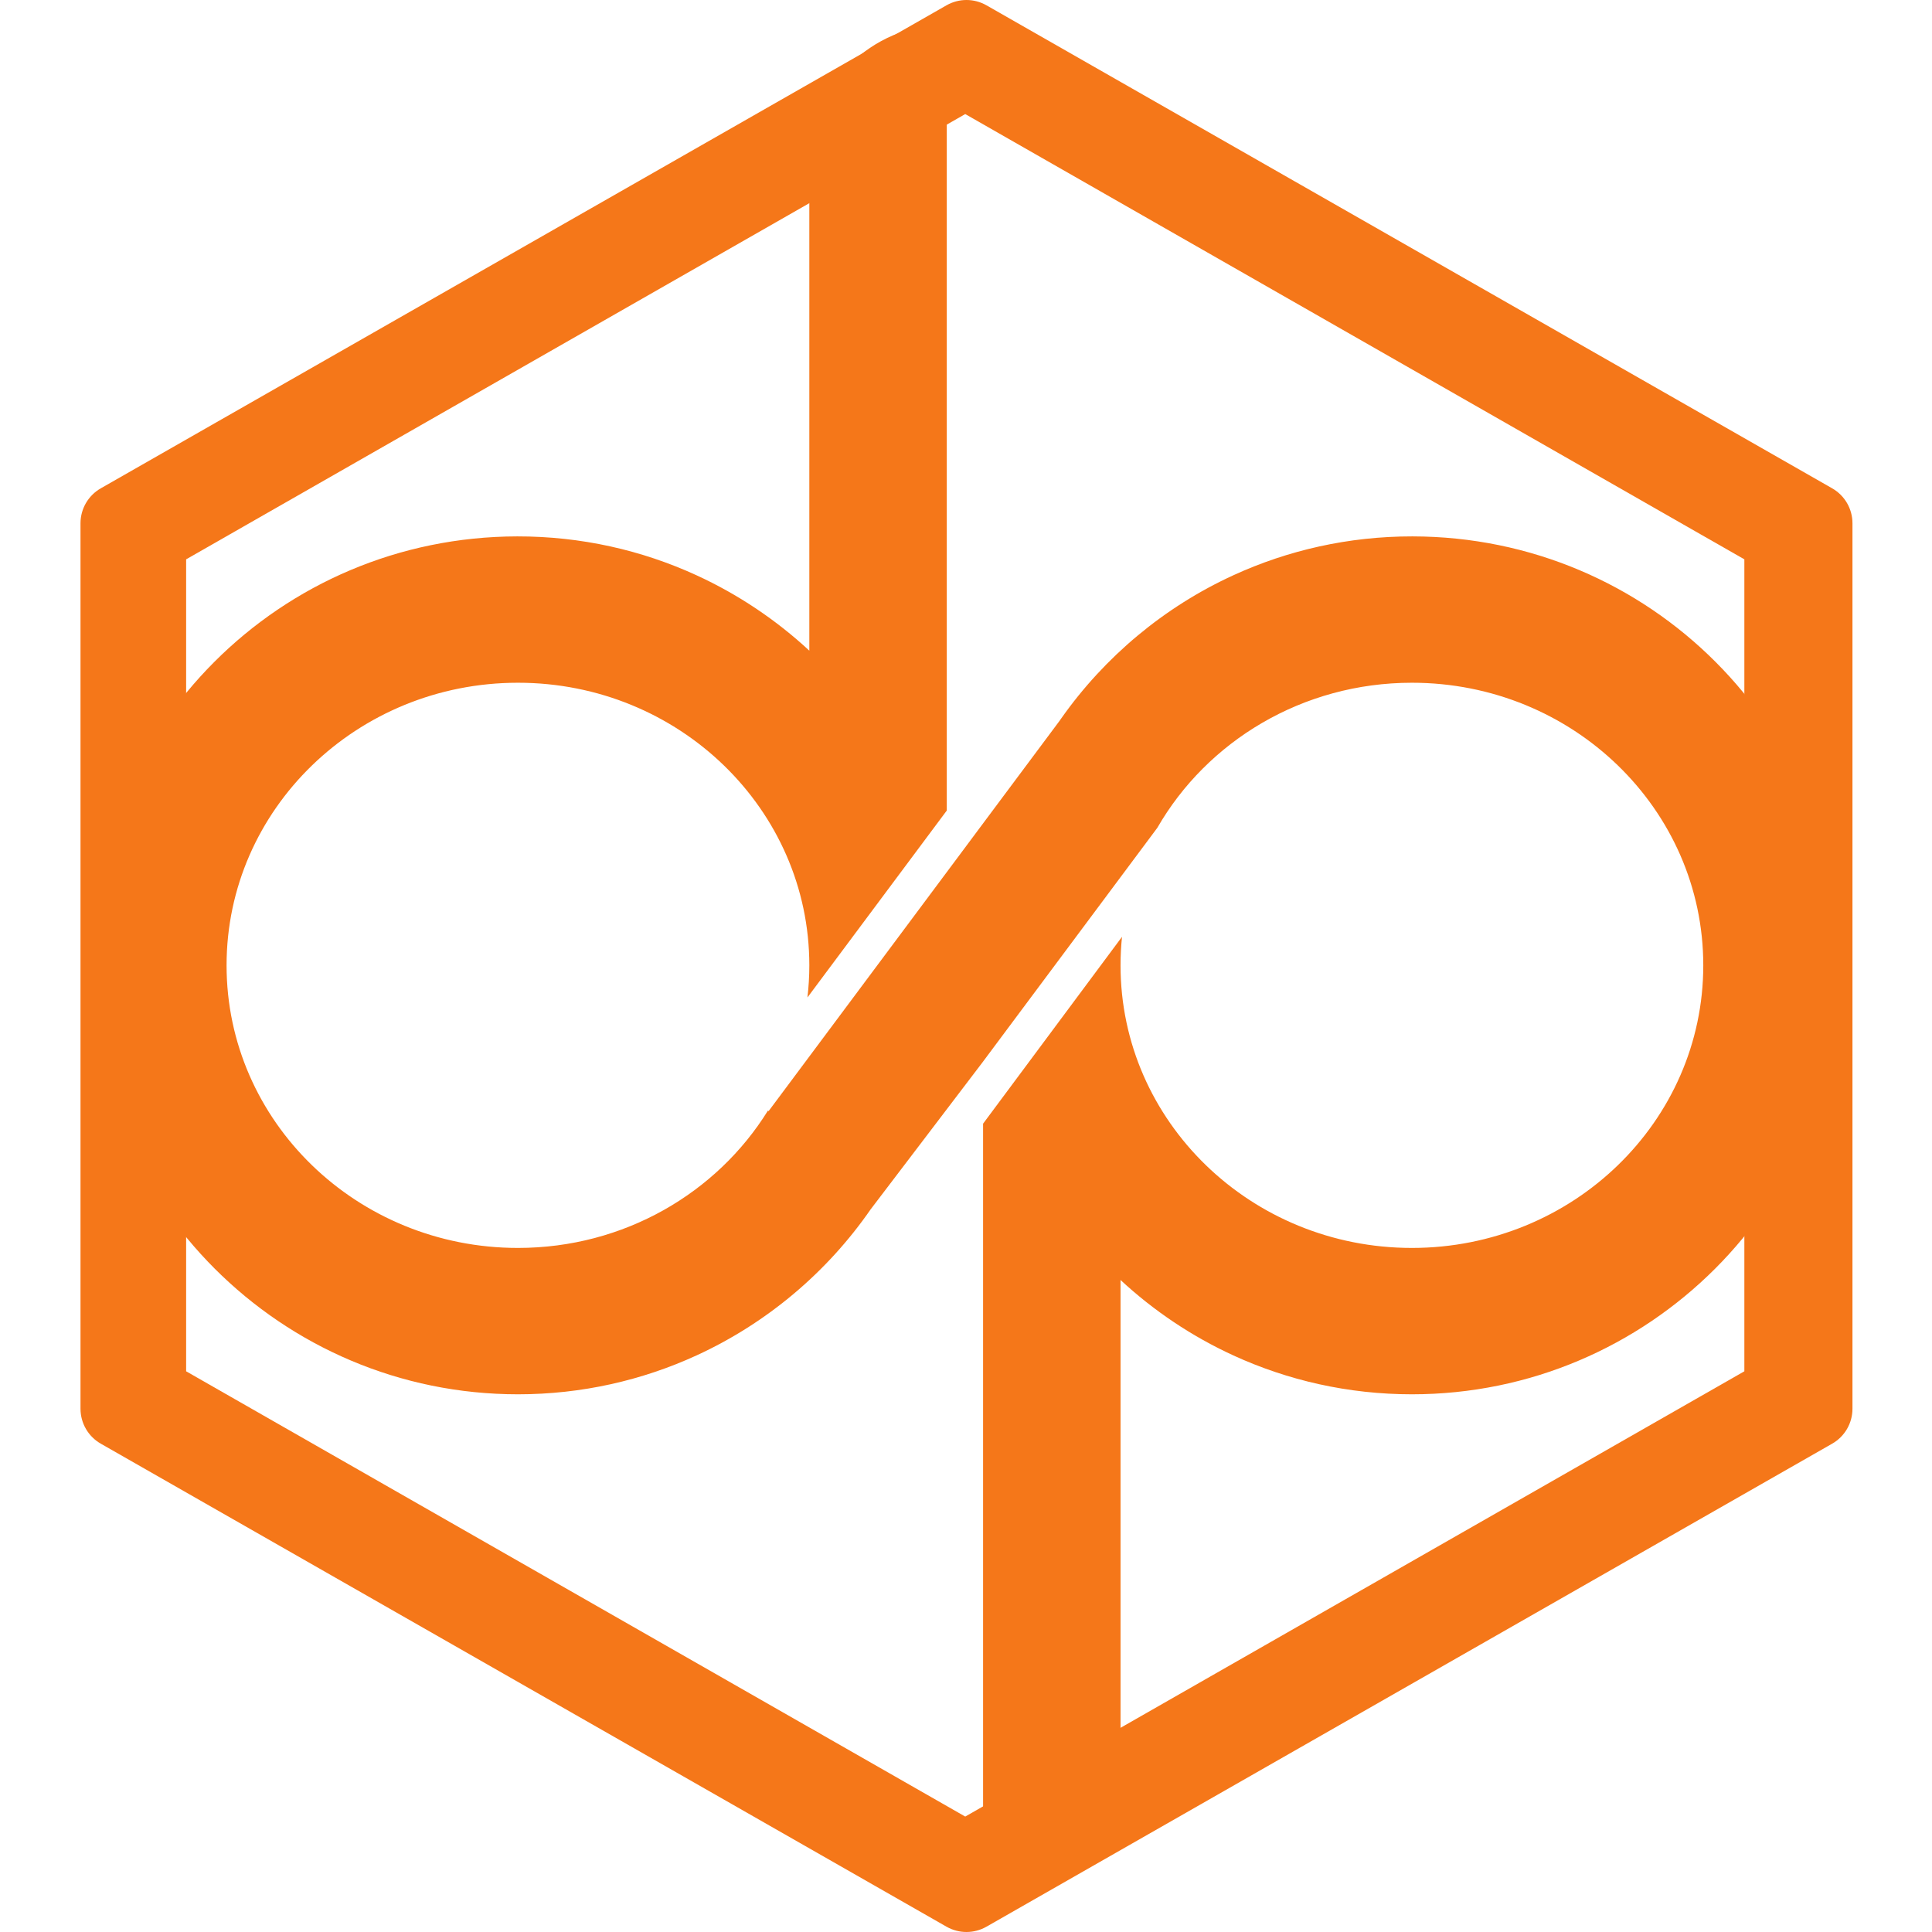 <?xml version="1.0" encoding="UTF-8"?><svg xmlns="http://www.w3.org/2000/svg" xmlns:xlink="http://www.w3.org/1999/xlink" width="375" zoomAndPan="magnify" viewBox="0 0 375 375" height="375" preserveAspectRatio="xMidYMid meet" version="1.0"><defs><clipPath id="clip-0"><path d="M 15.469 0 L 359.719 0 L 359.719 375 L 15.469 375 Z M 15.469 0 " clip-rule="nonzero"/></clipPath><clipPath id="clip-1"><path d="M 17.062 4.727 L 357.562 4.727 L 357.562 369.977 L 17.062 369.977 Z M 17.062 4.727 " clip-rule="nonzero"/></clipPath><clipPath id="clip-2"><path d="M 21 5.867 L 353.852 5.867 L 353.852 368.867 L 21 368.867 Z M 21 5.867 " clip-rule="nonzero"/></clipPath></defs><g clip-path="url(#clip-0)"><path fill="rgb(96.078%, 46.669%, 9.799%)" d="M 355.621 94.781 L 191.473 1.031 C 189.062 -0.344 186.125 -0.344 183.715 1.031 L 19.566 94.781 C 17.125 96.172 15.625 98.766 15.625 101.562 L 15.625 273.438 C 15.625 276.234 17.125 278.828 19.566 280.219 L 183.715 373.969 C 184.922 374.656 186.25 375 187.594 375 C 188.938 375 190.266 374.656 191.473 373.969 L 355.621 280.219 C 358.062 278.828 359.562 276.234 359.562 273.438 L 359.562 101.562 C 359.562 98.766 358.062 96.172 355.621 94.781 Z M 343.93 268.906 L 187.594 358.188 L 31.258 268.906 L 31.258 106.094 L 187.594 16.812 L 343.93 106.094 Z M 343.93 268.906 " fill-opacity="1" fill-rule="nonzero"/></g><g clip-path="url(#clip-1)"><path fill="rgb(96.078%, 46.669%, 9.799%)" d="M 274.168 104.113 C 261.758 104.098 249.98 106.801 239.395 111.656 C 225.957 117.82 214.438 127.461 205.996 139.43 L 205.633 139.949 L 189.953 160.977 L 186.203 166.012 L 149.184 215.668 L 149.055 215.57 C 139.164 231.535 121.137 242.223 100.535 242.223 C 69.297 242.223 43.977 217.668 43.977 187.371 C 43.977 157.078 69.297 132.52 100.535 132.52 C 131.77 132.52 157.09 157.078 157.09 187.371 C 157.09 189.48 156.961 191.562 156.723 193.609 L 183.438 157.77 L 183.77 157.324 L 183.77 4.742 C 169.035 4.742 157.09 16.688 157.09 31.43 L 157.09 126.293 C 150.645 120.32 143.254 115.355 135.168 111.648 C 124.586 106.797 112.812 104.098 100.402 104.113 C 54.348 104.184 17.297 141.305 17.297 187.371 C 17.297 233.352 54.562 270.633 100.535 270.633 C 112.902 270.633 124.637 267.93 135.188 263.09 C 148.883 256.805 160.582 246.914 169.062 234.633 L 169.066 234.637 L 184.359 214.535 L 188.488 209.109 L 190.809 206.059 L 190.809 206.055 L 224.637 160.676 C 234.305 143.879 252.809 132.52 274.051 132.52 C 305.285 132.52 330.605 157.078 330.605 187.371 C 330.605 217.668 305.285 242.223 274.051 242.223 C 242.816 242.223 217.496 217.668 217.496 187.371 C 217.496 185.504 217.594 183.652 217.781 181.832 L 191.328 217.414 L 190.816 218.105 L 190.816 370 C 205.555 370 217.496 358.055 217.496 343.316 L 217.496 248.449 C 223.938 254.422 231.332 259.387 239.418 263.098 C 249.961 267.93 261.691 270.633 274.051 270.633 C 320.023 270.633 357.285 233.352 357.285 187.371 C 357.285 141.297 320.227 104.176 274.168 104.113 " fill-opacity="1" fill-rule="nonzero"/></g><g clip-path="url(#clip-2)"><path fill="rgb(96.078%, 46.669%, 9.799%)" d="M 349.887 97.617 L 191.102 6.867 C 188.773 5.535 185.93 5.535 183.602 6.867 L 24.816 97.617 C 22.457 98.961 21.004 101.473 21.004 104.18 L 21.004 270.555 C 21.004 273.262 22.457 275.773 24.816 277.117 L 183.602 367.867 C 184.766 368.535 186.051 368.867 187.352 368.867 C 188.652 368.867 189.938 368.535 191.102 367.867 L 349.887 277.117 C 352.246 275.773 353.699 273.262 353.699 270.555 L 353.699 104.18 C 353.699 101.473 352.246 98.961 349.887 97.617 Z M 338.578 266.168 L 187.352 352.594 L 36.129 266.168 L 36.129 108.566 L 187.352 22.141 L 338.578 108.566 Z M 338.578 266.168 " fill-opacity="1" fill-rule="nonzero"/></g></svg>